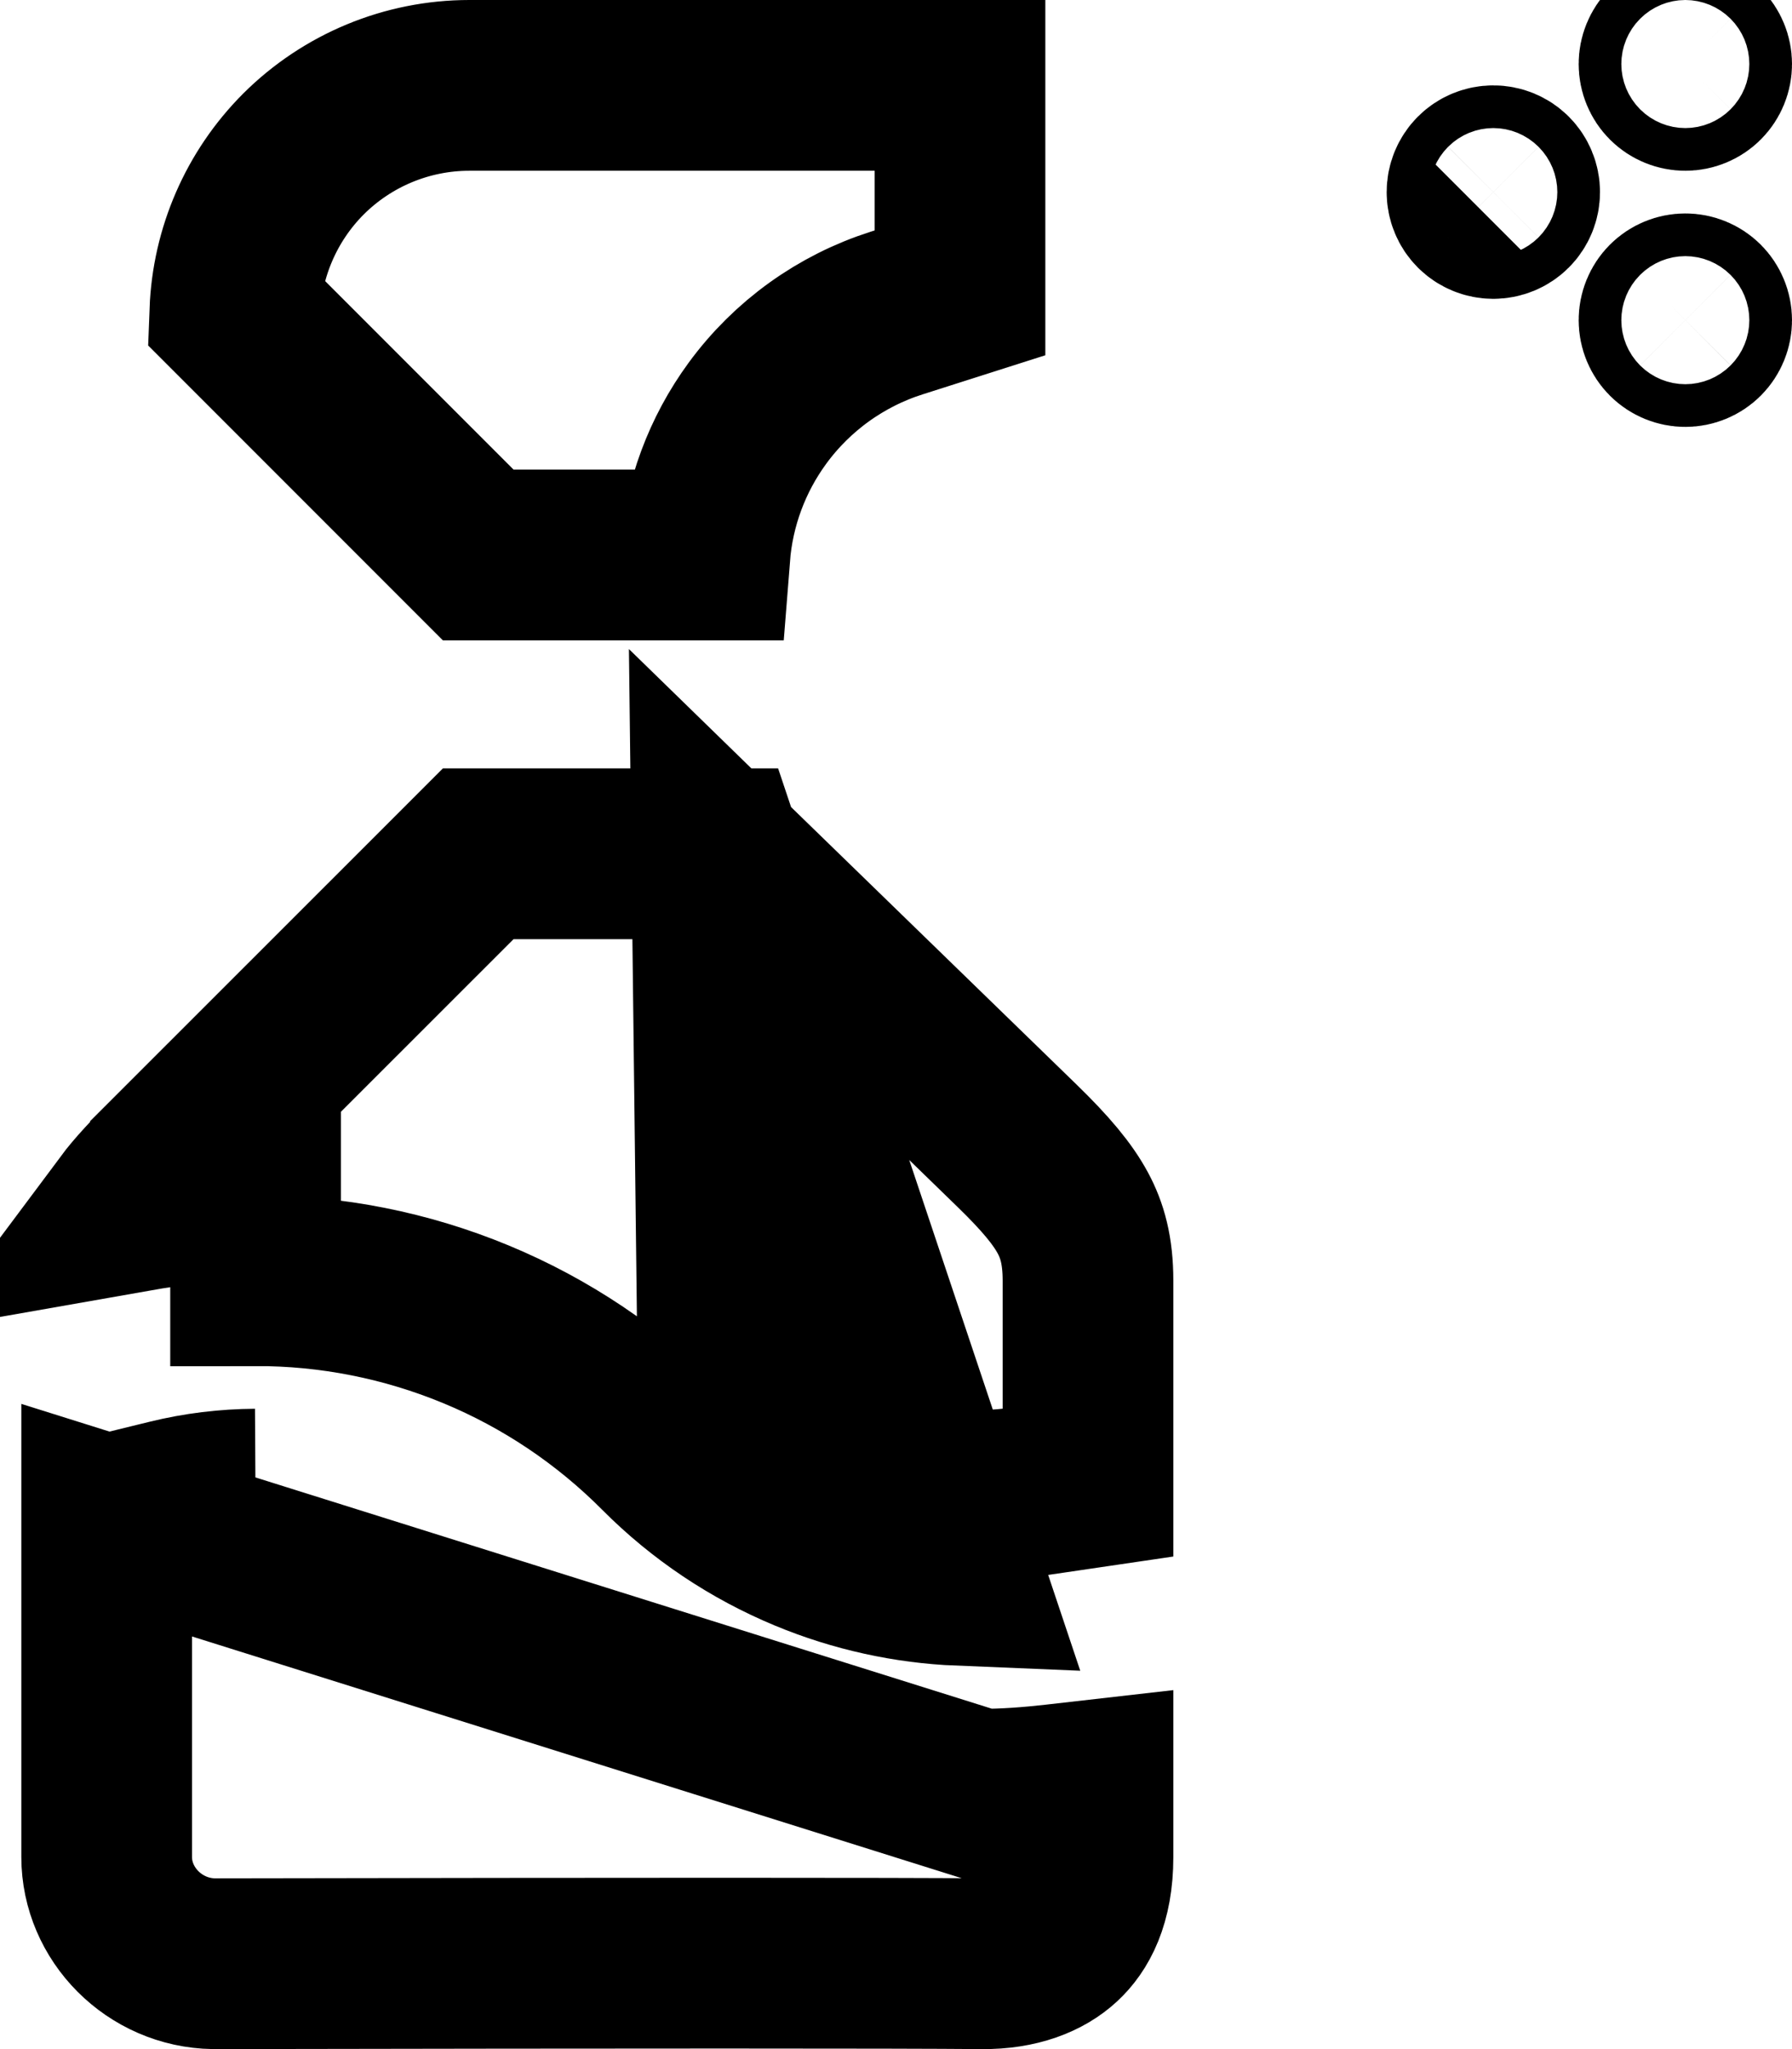 <svg width="21" height="24" viewBox="0 0 21 24" fill="none" xmlns="http://www.w3.org/2000/svg">
<path d="M8.399 10H7.75H6.25H5.604L5.457 10.147L2.056 13.546C2.056 13.546 2.056 13.546 2.056 13.547C1.794 13.809 1.626 13.99 1.511 14.144L1.568 14.134C2.027 14.049 2.503 14 2.991 14H2.994H2.995V15C3.881 14.998 4.759 15.172 5.578 15.511C6.397 15.85 7.14 16.349 7.765 16.977C8.251 17.466 8.83 17.853 9.467 18.117C10.034 18.352 10.638 18.485 11.25 18.51L8.399 10ZM8.399 10L8.553 10.15L11.916 13.417L11.916 13.417C12.257 13.748 12.453 13.985 12.573 14.208C12.681 14.409 12.75 14.643 12.75 15V17.367L12.104 17.462C11.881 17.495 11.676 17.515 11.479 17.515L11.476 17.515L11.474 17.515C10.916 17.516 10.364 17.407 9.849 17.193C9.335 16.98 8.867 16.667 8.474 16.272L8.399 10ZM1.25 17.805V21.75C1.25 22.419 1.809 22.989 2.506 23C7.482 22.991 10.486 22.991 11.508 23C11.928 23.004 12.228 22.878 12.412 22.707C12.585 22.547 12.75 22.264 12.75 21.75V20.916L12.364 20.96C12.082 20.992 11.786 21.015 11.479 21.015L11.478 21.015C11.478 21.015 11.478 21.015 11.477 21.015H11.476L1.25 17.805ZM1.25 17.805L1.989 17.624C2.318 17.543 2.655 17.502 2.994 17.5M1.25 17.805L2.994 17.5M2.994 17.5C2.994 17.5 2.994 17.5 2.994 17.5L2.994 17.5ZM17.323 2.427L16.97 2.78L17.323 2.427ZM17.323 2.427C17.37 2.474 17.434 2.5 17.5 2.5C17.566 2.5 17.63 2.474 17.677 2.427C17.724 2.38 17.75 2.316 17.75 2.25C17.75 2.184 17.724 2.12 17.677 2.073C17.63 2.026 17.566 2 17.5 2C17.434 2 17.37 2.026 17.323 2.073C17.276 2.12 17.25 2.184 17.25 2.25C17.25 2.316 17.276 2.38 17.323 2.427ZM5.5 1H11.25V1.5V3V3.43L10.509 3.666C9.855 3.874 9.283 4.285 8.877 4.839C8.52 5.326 8.307 5.901 8.26 6.5H7.75H6.25H5.604L5.457 6.353L2.752 3.648C2.778 2.956 3.064 2.297 3.555 1.805C4.071 1.29 4.771 1 5.5 1ZM20 0.75C20 0.816 19.974 0.88 19.927 0.927C19.88 0.974 19.816 1 19.75 1C19.684 1 19.62 0.974 19.573 0.927C19.526 0.88 19.5 0.816 19.5 0.75C19.5 0.684 19.526 0.62 19.573 0.573C19.62 0.526 19.684 0.5 19.75 0.5C19.816 0.5 19.88 0.526 19.927 0.573C19.974 0.62 20 0.684 20 0.75ZM19.5 3.75C19.5 3.684 19.526 3.62 19.573 3.573C19.62 3.526 19.684 3.5 19.75 3.5C19.816 3.5 19.88 3.526 19.927 3.573C19.974 3.62 20 3.684 20 3.75C20 3.816 19.974 3.88 19.927 3.927C19.88 3.974 19.816 4 19.75 4C19.684 4 19.62 3.974 19.573 3.927C19.526 3.88 19.5 3.816 19.5 3.75Z" stroke="black" stroke-width="2"/>
</svg>
